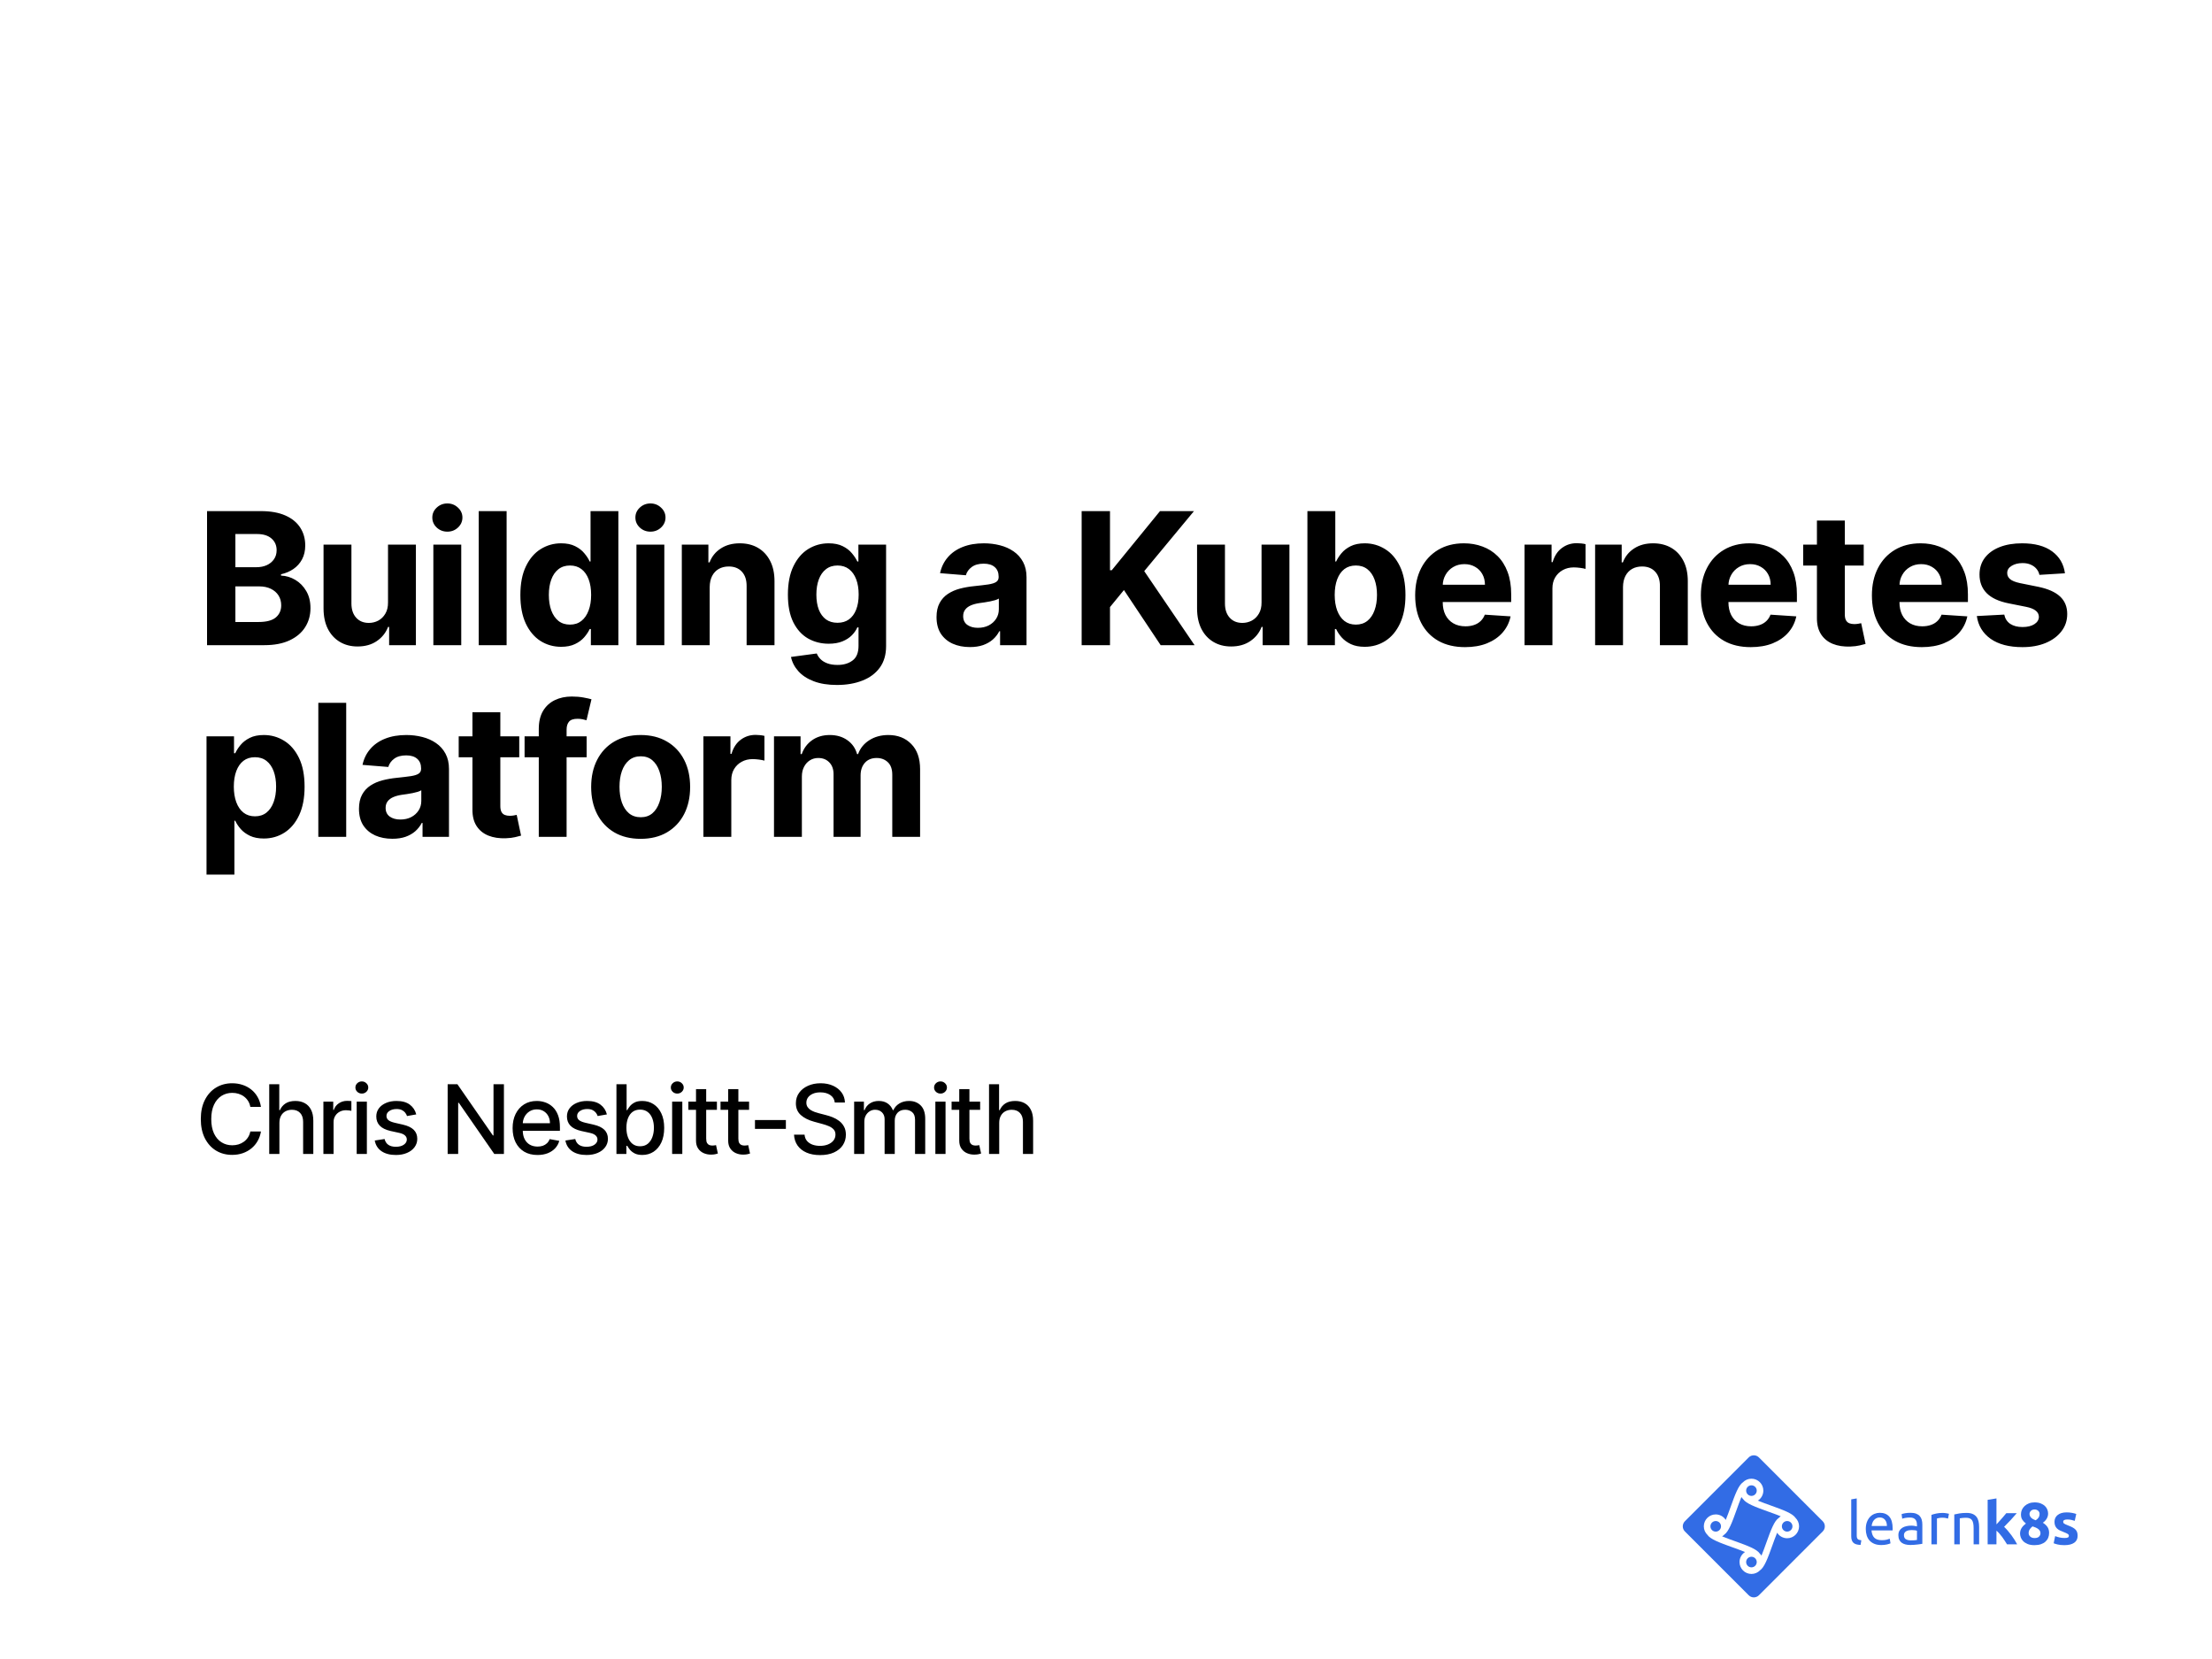 <svg width="1200" height="900" viewBox="0 0 1200 900" fill="none" xmlns="http://www.w3.org/2000/svg">
<g clip-path="url(#clip0_1_767)">
<rect width="1200" height="900" fill="white"/>
<ellipse cx="692" cy="900" rx="764" ry="179" fill="url(#paint0_radial_1_767)" fill-opacity="0.8"/>
<g filter="url(#filter0_d_1_767)">
<path d="M112.321 346V273.273H141.44C146.791 273.273 151.253 274.066 154.828 275.652C158.403 277.238 161.09 279.44 162.889 282.257C164.688 285.051 165.588 288.27 165.588 291.916C165.588 294.757 165.02 297.255 163.884 299.409C162.747 301.54 161.185 303.292 159.196 304.665C157.231 306.014 154.982 306.973 152.449 307.541V308.251C155.219 308.37 157.811 309.151 160.226 310.595C162.664 312.039 164.641 314.063 166.156 316.668C167.671 319.248 168.429 322.326 168.429 325.901C168.429 329.759 167.47 333.204 165.553 336.234C163.659 339.241 160.853 341.62 157.136 343.372C153.42 345.124 148.839 346 143.393 346H112.321ZM127.697 333.429H140.233C144.518 333.429 147.643 332.612 149.608 330.979C151.573 329.321 152.555 327.12 152.555 324.374C152.555 322.361 152.07 320.586 151.099 319.047C150.129 317.508 148.744 316.301 146.945 315.425C145.169 314.549 143.05 314.111 140.588 314.111H127.697V333.429ZM127.697 303.706H139.097C141.204 303.706 143.074 303.339 144.707 302.605C146.365 301.848 147.667 300.782 148.614 299.409C149.584 298.036 150.07 296.391 150.07 294.473C150.07 291.845 149.134 289.726 147.264 288.116C145.418 286.507 142.79 285.702 139.381 285.702H127.697V303.706ZM210.497 322.776V291.455H225.625V346H211.101V336.092H210.533C209.302 339.288 207.254 341.857 204.389 343.798C201.548 345.74 198.08 346.71 193.985 346.71C190.339 346.71 187.131 345.882 184.361 344.224C181.591 342.567 179.425 340.212 177.862 337.158C176.324 334.104 175.542 330.446 175.519 326.185V291.455H190.646V323.486C190.67 326.705 191.534 329.25 193.239 331.121C194.943 332.991 197.228 333.926 200.092 333.926C201.915 333.926 203.62 333.512 205.206 332.683C206.792 331.831 208.071 330.576 209.041 328.919C210.036 327.262 210.521 325.214 210.497 322.776ZM235.094 346V291.455H250.222V346H235.094ZM242.694 284.423C240.444 284.423 238.515 283.678 236.905 282.186C235.319 280.671 234.526 278.86 234.526 276.753C234.526 274.67 235.319 272.882 236.905 271.391C238.515 269.875 240.444 269.118 242.694 269.118C244.943 269.118 246.86 269.875 248.446 271.391C250.056 272.882 250.861 274.67 250.861 276.753C250.861 278.86 250.056 280.671 248.446 282.186C246.86 283.678 244.943 284.423 242.694 284.423ZM274.836 273.273V346H259.709V273.273H274.836ZM304.423 346.888C300.28 346.888 296.527 345.822 293.165 343.692C289.827 341.537 287.176 338.377 285.211 334.21C283.27 330.02 282.299 324.883 282.299 318.798C282.299 312.548 283.305 307.352 285.317 303.209C287.33 299.042 290.005 295.929 293.343 293.869C296.705 291.786 300.386 290.744 304.387 290.744C307.441 290.744 309.986 291.265 312.022 292.307C314.082 293.325 315.739 294.603 316.994 296.142C318.272 297.657 319.243 299.149 319.905 300.616H320.367V273.273H335.459V346H320.545V337.264H319.905C319.195 338.779 318.189 340.283 316.887 341.774C315.609 343.242 313.94 344.461 311.88 345.432C309.844 346.402 307.358 346.888 304.423 346.888ZM309.217 334.849C311.655 334.849 313.715 334.187 315.396 332.861C317.1 331.511 318.402 329.629 319.302 327.214C320.225 324.8 320.687 321.971 320.687 318.727C320.687 315.484 320.237 312.667 319.337 310.276C318.438 307.884 317.136 306.038 315.431 304.736C313.727 303.434 311.655 302.783 309.217 302.783C306.731 302.783 304.636 303.457 302.931 304.807C301.227 306.156 299.936 308.027 299.06 310.418C298.184 312.809 297.746 315.579 297.746 318.727C297.746 321.9 298.184 324.705 299.06 327.143C299.96 329.558 301.25 331.452 302.931 332.825C304.636 334.175 306.731 334.849 309.217 334.849ZM345.266 346V291.455H360.394V346H345.266ZM352.865 284.423C350.616 284.423 348.687 283.678 347.077 282.186C345.491 280.671 344.698 278.86 344.698 276.753C344.698 274.67 345.491 272.882 347.077 271.391C348.687 269.875 350.616 269.118 352.865 269.118C355.114 269.118 357.032 269.875 358.618 271.391C360.228 272.882 361.033 274.67 361.033 276.753C361.033 278.86 360.228 280.671 358.618 282.186C357.032 283.678 355.114 284.423 352.865 284.423ZM385.008 314.466V346H369.88V291.455H384.298V301.078H384.937C386.144 297.906 388.169 295.396 391.01 293.55C393.85 291.679 397.295 290.744 401.343 290.744C405.131 290.744 408.434 291.573 411.251 293.23C414.068 294.887 416.258 297.255 417.821 300.332C419.383 303.386 420.164 307.032 420.164 311.27V346H405.037V313.969C405.06 310.631 404.208 308.027 402.48 306.156C400.751 304.262 398.372 303.315 395.342 303.315C393.306 303.315 391.507 303.753 389.944 304.629C388.405 305.505 387.198 306.784 386.322 308.464C385.47 310.122 385.032 312.122 385.008 314.466ZM454.03 367.591C449.129 367.591 444.927 366.916 441.423 365.567C437.943 364.241 435.173 362.43 433.113 360.134C431.054 357.837 429.716 355.257 429.101 352.392L443.092 350.51C443.518 351.599 444.193 352.617 445.116 353.564C446.04 354.511 447.259 355.268 448.774 355.837C450.313 356.429 452.183 356.724 454.385 356.724C457.675 356.724 460.386 355.92 462.517 354.31C464.671 352.723 465.748 350.06 465.748 346.32V336.341H465.109C464.446 337.856 463.452 339.288 462.126 340.638C460.8 341.987 459.096 343.088 457.013 343.94C454.929 344.793 452.443 345.219 449.555 345.219C445.46 345.219 441.731 344.272 438.369 342.378C435.031 340.46 432.368 337.536 430.379 333.607C428.414 329.653 427.432 324.658 427.432 318.621C427.432 312.442 428.438 307.281 430.45 303.138C432.462 298.995 435.138 295.893 438.476 293.834C441.837 291.774 445.519 290.744 449.52 290.744C452.574 290.744 455.13 291.265 457.19 292.307C459.25 293.325 460.907 294.603 462.162 296.142C463.44 297.657 464.423 299.149 465.109 300.616H465.677V291.455H480.699V346.533C480.699 351.173 479.562 355.055 477.29 358.18C475.017 361.305 471.868 363.649 467.844 365.212C463.843 366.798 459.238 367.591 454.03 367.591ZM454.349 333.855C456.788 333.855 458.847 333.251 460.528 332.044C462.233 330.813 463.535 329.061 464.434 326.788C465.358 324.492 465.819 321.746 465.819 318.55C465.819 315.354 465.37 312.584 464.47 310.24C463.57 307.873 462.268 306.038 460.564 304.736C458.859 303.434 456.788 302.783 454.349 302.783C451.863 302.783 449.768 303.457 448.064 304.807C446.359 306.133 445.069 307.979 444.193 310.347C443.317 312.714 442.879 315.448 442.879 318.55C442.879 321.698 443.317 324.421 444.193 326.717C445.093 328.99 446.383 330.754 448.064 332.009C449.768 333.24 451.863 333.855 454.349 333.855ZM526.172 347.03C522.692 347.03 519.591 346.426 516.868 345.219C514.146 343.988 511.991 342.177 510.405 339.786C508.843 337.371 508.062 334.364 508.062 330.766C508.062 327.735 508.618 325.19 509.731 323.131C510.843 321.071 512.358 319.414 514.276 318.159C516.194 316.904 518.372 315.957 520.81 315.318C523.272 314.679 525.853 314.229 528.552 313.969C531.724 313.637 534.281 313.33 536.222 313.045C538.163 312.738 539.572 312.288 540.448 311.696C541.324 311.104 541.762 310.228 541.762 309.068V308.855C541.762 306.606 541.052 304.866 539.631 303.635C538.234 302.404 536.246 301.788 533.665 301.788C530.943 301.788 528.776 302.392 527.167 303.599C525.557 304.783 524.491 306.275 523.971 308.074L509.979 306.938C510.689 303.623 512.086 300.759 514.169 298.344C516.253 295.905 518.94 294.035 522.231 292.733C525.545 291.407 529.38 290.744 533.736 290.744C536.767 290.744 539.667 291.099 542.437 291.81C545.23 292.52 547.704 293.621 549.858 295.112C552.036 296.604 553.753 298.521 555.008 300.865C556.262 303.185 556.89 305.967 556.89 309.21V346H542.543V338.436H542.117C541.241 340.141 540.069 341.644 538.601 342.946C537.134 344.224 535.37 345.231 533.31 345.964C531.25 346.675 528.871 347.03 526.172 347.03ZM530.505 336.589C532.73 336.589 534.695 336.152 536.4 335.276C538.104 334.376 539.442 333.169 540.412 331.653C541.383 330.138 541.868 328.422 541.868 326.504V320.716C541.395 321.024 540.744 321.308 539.915 321.568C539.11 321.805 538.199 322.03 537.181 322.243C536.163 322.432 535.145 322.61 534.127 322.776C533.109 322.918 532.186 323.048 531.357 323.166C529.581 323.427 528.031 323.841 526.705 324.409C525.379 324.977 524.349 325.747 523.616 326.717C522.882 327.664 522.515 328.848 522.515 330.268C522.515 332.328 523.26 333.902 524.752 334.991C526.267 336.057 528.185 336.589 530.505 336.589ZM586.792 346V273.273H602.168V305.339H603.127L629.299 273.273H647.729L620.74 305.837L648.049 346H629.654L609.732 316.099L602.168 325.332V346H586.792ZM684.382 322.776V291.455H699.51V346H684.986V336.092H684.418C683.186 339.288 681.139 341.857 678.274 343.798C675.433 345.74 671.965 346.71 667.869 346.71C664.223 346.71 661.016 345.882 658.246 344.224C655.476 342.567 653.31 340.212 651.747 337.158C650.208 334.104 649.427 330.446 649.403 326.185V291.455H664.531V323.486C664.555 326.705 665.419 329.25 667.123 331.121C668.828 332.991 671.113 333.926 673.977 333.926C675.8 333.926 677.505 333.512 679.091 332.683C680.677 331.831 681.955 330.576 682.926 328.919C683.92 327.262 684.406 325.214 684.382 322.776ZM709.263 346V273.273H724.391V300.616H724.852C725.515 299.149 726.474 297.657 727.729 296.142C729.007 294.603 730.664 293.325 732.7 292.307C734.76 291.265 737.317 290.744 740.371 290.744C744.348 290.744 748.018 291.786 751.379 293.869C754.741 295.929 757.428 299.042 759.44 303.209C761.453 307.352 762.459 312.548 762.459 318.798C762.459 324.883 761.476 330.02 759.511 334.21C757.57 338.377 754.919 341.537 751.557 343.692C748.219 345.822 744.478 346.888 740.335 346.888C737.4 346.888 734.902 346.402 732.842 345.432C730.806 344.461 729.137 343.242 727.835 341.774C726.533 340.283 725.539 338.779 724.852 337.264H724.178V346H709.263ZM724.071 318.727C724.071 321.971 724.521 324.8 725.421 327.214C726.32 329.629 727.622 331.511 729.327 332.861C731.031 334.187 733.103 334.849 735.541 334.849C738.003 334.849 740.087 334.175 741.791 332.825C743.496 331.452 744.786 329.558 745.662 327.143C746.562 324.705 747.011 321.9 747.011 318.727C747.011 315.579 746.573 312.809 745.698 310.418C744.822 308.027 743.531 306.156 741.827 304.807C740.122 303.457 738.027 302.783 735.541 302.783C733.079 302.783 730.996 303.434 729.291 304.736C727.61 306.038 726.32 307.884 725.421 310.276C724.521 312.667 724.071 315.484 724.071 318.727ZM794.779 347.065C789.169 347.065 784.339 345.929 780.291 343.656C776.266 341.36 773.165 338.116 770.987 333.926C768.809 329.712 767.72 324.729 767.72 318.976C767.72 313.365 768.809 308.441 770.987 304.203C773.165 299.965 776.231 296.663 780.184 294.295C784.161 291.928 788.825 290.744 794.176 290.744C797.774 290.744 801.124 291.324 804.225 292.484C807.35 293.621 810.073 295.337 812.393 297.634C814.737 299.93 816.56 302.818 817.862 306.298C819.164 309.755 819.815 313.803 819.815 318.443V322.598H773.757V313.223H805.575C805.575 311.045 805.101 309.116 804.154 307.435C803.207 305.754 801.893 304.44 800.213 303.493C798.555 302.522 796.626 302.037 794.424 302.037C792.128 302.037 790.092 302.57 788.316 303.635C786.564 304.677 785.191 306.085 784.197 307.861C783.203 309.613 782.694 311.566 782.67 313.72V322.634C782.67 325.332 783.167 327.664 784.161 329.629C785.179 331.594 786.612 333.109 788.458 334.175C790.305 335.24 792.495 335.773 795.028 335.773C796.709 335.773 798.248 335.536 799.644 335.062C801.041 334.589 802.237 333.879 803.231 332.932C804.225 331.985 804.983 330.825 805.504 329.452L819.495 330.375C818.785 333.737 817.329 336.672 815.127 339.182C812.949 341.668 810.132 343.609 806.676 345.006C803.243 346.379 799.277 347.065 794.779 347.065ZM827.055 346V291.455H841.722V300.972H842.29C843.284 297.586 844.953 295.029 847.297 293.301C849.641 291.549 852.34 290.673 855.393 290.673C856.151 290.673 856.968 290.721 857.844 290.815C858.72 290.91 859.489 291.04 860.152 291.206V304.629C859.442 304.416 858.459 304.227 857.205 304.061C855.95 303.895 854.802 303.812 853.76 303.812C851.535 303.812 849.546 304.298 847.794 305.268C846.066 306.215 844.693 307.541 843.675 309.246C842.68 310.95 842.183 312.915 842.183 315.141V346H827.055ZM880.47 314.466V346H865.342V291.455H879.759V301.078H880.399C881.606 297.906 883.63 295.396 886.471 293.55C889.312 291.679 892.757 290.744 896.805 290.744C900.593 290.744 903.895 291.573 906.713 293.23C909.53 294.887 911.72 297.255 913.282 300.332C914.845 303.386 915.626 307.032 915.626 311.27V346H900.498V313.969C900.522 310.631 899.669 308.027 897.941 306.156C896.213 304.262 893.834 303.315 890.803 303.315C888.767 303.315 886.968 303.753 885.406 304.629C883.867 305.505 882.66 306.784 881.784 308.464C880.931 310.122 880.493 312.122 880.47 314.466ZM949.775 347.065C944.164 347.065 939.335 345.929 935.287 343.656C931.262 341.36 928.161 338.116 925.983 333.926C923.805 329.712 922.716 324.729 922.716 318.976C922.716 313.365 923.805 308.441 925.983 304.203C928.161 299.965 931.226 296.663 935.18 294.295C939.157 291.928 943.821 290.744 949.172 290.744C952.77 290.744 956.12 291.324 959.221 292.484C962.346 293.621 965.069 295.337 967.389 297.634C969.733 299.93 971.556 302.818 972.858 306.298C974.16 309.755 974.811 313.803 974.811 318.443V322.598H928.753V313.223H960.571C960.571 311.045 960.097 309.116 959.15 307.435C958.203 305.754 956.889 304.44 955.208 303.493C953.551 302.522 951.622 302.037 949.42 302.037C947.124 302.037 945.088 302.57 943.312 303.635C941.56 304.677 940.187 306.085 939.193 307.861C938.199 309.613 937.69 311.566 937.666 313.72V322.634C937.666 325.332 938.163 327.664 939.157 329.629C940.175 331.594 941.608 333.109 943.454 334.175C945.301 335.24 947.491 335.773 950.024 335.773C951.705 335.773 953.244 335.536 954.64 335.062C956.037 334.589 957.233 333.879 958.227 332.932C959.221 331.985 959.979 330.825 960.5 329.452L974.491 330.375C973.781 333.737 972.325 336.672 970.123 339.182C967.945 341.668 965.128 343.609 961.672 345.006C958.239 346.379 954.273 347.065 949.775 347.065ZM1011.06 291.455V302.818H978.216V291.455H1011.06ZM985.673 278.386H1000.8V329.239C1000.8 330.635 1001.01 331.724 1001.44 332.506C1001.87 333.263 1002.46 333.796 1003.22 334.104C1004 334.411 1004.9 334.565 1005.91 334.565C1006.63 334.565 1007.34 334.506 1008.05 334.388C1008.76 334.246 1009.3 334.139 1009.68 334.068L1012.06 345.325C1011.3 345.562 1010.24 345.834 1008.86 346.142C1007.49 346.473 1005.82 346.675 1003.86 346.746C1000.21 346.888 997.013 346.402 994.267 345.29C991.545 344.177 989.426 342.449 987.911 340.105C986.396 337.761 985.65 334.802 985.673 331.227V278.386ZM1042.56 347.065C1036.95 347.065 1032.12 345.929 1028.07 343.656C1024.05 341.36 1020.94 338.116 1018.77 333.926C1016.59 329.712 1015.5 324.729 1015.5 318.976C1015.5 313.365 1016.59 308.441 1018.77 304.203C1020.94 299.965 1024.01 296.663 1027.96 294.295C1031.94 291.928 1036.6 290.744 1041.96 290.744C1045.55 290.744 1048.9 291.324 1052 292.484C1055.13 293.621 1057.85 295.337 1060.17 297.634C1062.52 299.93 1064.34 302.818 1065.64 306.298C1066.94 309.755 1067.59 313.803 1067.59 318.443V322.598H1021.54V313.223H1053.35C1053.35 311.045 1052.88 309.116 1051.93 307.435C1050.99 305.754 1049.67 304.44 1047.99 303.493C1046.33 302.522 1044.41 302.037 1042.2 302.037C1039.91 302.037 1037.87 302.57 1036.1 303.635C1034.34 304.677 1032.97 306.085 1031.98 307.861C1030.98 309.613 1030.47 311.566 1030.45 313.72V322.634C1030.45 325.332 1030.95 327.664 1031.94 329.629C1032.96 331.594 1034.39 333.109 1036.24 334.175C1038.08 335.24 1040.27 335.773 1042.81 335.773C1044.49 335.773 1046.03 335.536 1047.42 335.062C1048.82 334.589 1050.02 333.879 1051.01 332.932C1052 331.985 1052.76 330.825 1053.28 329.452L1067.27 330.375C1066.56 333.737 1065.11 336.672 1062.91 339.182C1060.73 341.668 1057.91 343.609 1054.46 345.006C1051.02 346.379 1047.06 347.065 1042.56 347.065ZM1120.22 307.009L1106.37 307.861C1106.13 306.677 1105.62 305.612 1104.84 304.665C1104.06 303.694 1103.03 302.925 1101.75 302.357C1100.5 301.765 1098.99 301.469 1097.24 301.469C1094.9 301.469 1092.92 301.966 1091.31 302.96C1089.7 303.931 1088.9 305.233 1088.9 306.866C1088.9 308.169 1089.42 309.269 1090.46 310.169C1091.5 311.069 1093.29 311.791 1095.82 312.335L1105.69 314.324C1111 315.413 1114.95 317.165 1117.56 319.58C1120.16 321.994 1121.46 325.167 1121.46 329.097C1121.46 332.671 1120.41 335.808 1118.3 338.507C1116.22 341.206 1113.35 343.313 1109.71 344.828C1106.09 346.32 1101.91 347.065 1097.17 347.065C1089.95 347.065 1084.2 345.562 1079.91 342.555C1075.65 339.525 1073.15 335.406 1072.42 330.197L1087.3 329.416C1087.75 331.618 1088.84 333.299 1090.57 334.459C1092.29 335.595 1094.51 336.163 1097.21 336.163C1099.86 336.163 1101.99 335.654 1103.6 334.636C1105.23 333.595 1106.06 332.257 1106.09 330.624C1106.06 329.25 1105.48 328.126 1104.34 327.25C1103.21 326.35 1101.46 325.664 1099.09 325.19L1089.64 323.308C1084.32 322.243 1080.35 320.396 1077.75 317.768C1075.17 315.141 1073.88 311.791 1073.88 307.719C1073.88 304.215 1074.82 301.196 1076.72 298.663C1078.63 296.13 1081.32 294.177 1084.78 292.804C1088.26 291.431 1092.33 290.744 1096.99 290.744C1103.88 290.744 1109.3 292.2 1113.26 295.112C1117.24 298.024 1119.56 301.99 1120.22 307.009ZM112.037 470.455V395.455H126.952V404.616H127.626C128.289 403.149 129.248 401.657 130.503 400.142C131.781 398.603 133.438 397.325 135.474 396.307C137.534 395.265 140.091 394.744 143.145 394.744C147.122 394.744 150.792 395.786 154.153 397.869C157.515 399.929 160.202 403.042 162.214 407.209C164.227 411.352 165.233 416.548 165.233 422.798C165.233 428.883 164.25 434.02 162.286 438.21C160.344 442.377 157.693 445.537 154.331 447.692C150.993 449.822 147.252 450.888 143.109 450.888C140.174 450.888 137.676 450.402 135.616 449.432C133.58 448.461 131.911 447.242 130.609 445.774C129.307 444.283 128.313 442.779 127.626 441.264H127.165V470.455H112.037ZM126.845 422.727C126.845 425.971 127.295 428.8 128.195 431.214C129.094 433.629 130.396 435.511 132.101 436.861C133.805 438.187 135.877 438.849 138.315 438.849C140.777 438.849 142.861 438.175 144.565 436.825C146.27 435.452 147.56 433.558 148.436 431.143C149.336 428.705 149.786 425.9 149.786 422.727C149.786 419.579 149.348 416.809 148.472 414.418C147.596 412.027 146.305 410.156 144.601 408.807C142.896 407.457 140.801 406.783 138.315 406.783C135.853 406.783 133.77 407.434 132.065 408.736C130.384 410.038 129.094 411.884 128.195 414.276C127.295 416.667 126.845 419.484 126.845 422.727ZM187.814 377.273V450H172.687V377.273H187.814ZM212.855 451.03C209.375 451.03 206.274 450.426 203.551 449.219C200.829 447.988 198.674 446.177 197.088 443.786C195.526 441.371 194.744 438.364 194.744 434.766C194.744 431.735 195.301 429.19 196.413 427.131C197.526 425.071 199.041 423.414 200.959 422.159C202.876 420.904 205.054 419.957 207.493 419.318C209.955 418.679 212.535 418.229 215.234 417.969C218.407 417.637 220.964 417.33 222.905 417.045C224.846 416.738 226.255 416.288 227.131 415.696C228.007 415.104 228.445 414.228 228.445 413.068V412.855C228.445 410.606 227.734 408.866 226.314 407.635C224.917 406.404 222.928 405.788 220.348 405.788C217.625 405.788 215.459 406.392 213.849 407.599C212.24 408.783 211.174 410.275 210.653 412.074L196.662 410.938C197.372 407.623 198.769 404.759 200.852 402.344C202.936 399.905 205.623 398.035 208.913 396.733C212.228 395.407 216.063 394.744 220.419 394.744C223.449 394.744 226.349 395.099 229.119 395.81C231.913 396.52 234.387 397.621 236.541 399.112C238.719 400.604 240.436 402.521 241.69 404.865C242.945 407.185 243.572 409.967 243.572 413.21V450H229.226V442.436H228.8C227.924 444.141 226.752 445.644 225.284 446.946C223.816 448.224 222.053 449.231 219.993 449.964C217.933 450.675 215.554 451.03 212.855 451.03ZM217.187 440.589C219.413 440.589 221.378 440.152 223.082 439.276C224.787 438.376 226.125 437.169 227.095 435.653C228.066 434.138 228.551 432.422 228.551 430.504V424.716C228.078 425.024 227.427 425.308 226.598 425.568C225.793 425.805 224.882 426.03 223.864 426.243C222.846 426.432 221.828 426.61 220.81 426.776C219.792 426.918 218.868 427.048 218.04 427.166C216.264 427.427 214.714 427.841 213.388 428.409C212.062 428.977 211.032 429.747 210.298 430.717C209.564 431.664 209.197 432.848 209.197 434.268C209.197 436.328 209.943 437.902 211.435 438.991C212.95 440.057 214.867 440.589 217.187 440.589ZM281.69 395.455V406.818H248.842V395.455H281.69ZM256.3 382.386H271.427V433.239C271.427 434.635 271.64 435.724 272.067 436.506C272.493 437.263 273.085 437.796 273.842 438.104C274.623 438.411 275.523 438.565 276.541 438.565C277.251 438.565 277.961 438.506 278.672 438.388C279.382 438.246 279.926 438.139 280.305 438.068L282.684 449.325C281.927 449.562 280.862 449.834 279.488 450.142C278.115 450.473 276.446 450.675 274.481 450.746C270.836 450.888 267.639 450.402 264.893 449.29C262.171 448.177 260.052 446.449 258.537 444.105C257.022 441.761 256.276 438.802 256.3 435.227V382.386ZM318.245 395.455V406.818H284.581V395.455H318.245ZM292.287 450V391.513C292.287 387.559 293.056 384.28 294.595 381.676C296.157 379.072 298.288 377.119 300.987 375.817C303.686 374.515 306.751 373.864 310.184 373.864C312.504 373.864 314.623 374.041 316.541 374.396C318.482 374.751 319.926 375.071 320.873 375.355L318.174 386.719C317.582 386.529 316.849 386.352 315.973 386.186C315.12 386.02 314.244 385.938 313.345 385.938C311.119 385.938 309.569 386.458 308.693 387.5C307.817 388.518 307.379 389.95 307.379 391.797V450H292.287ZM347.547 451.065C342.031 451.065 337.261 449.893 333.236 447.55C329.235 445.182 326.146 441.892 323.968 437.678C321.79 433.44 320.701 428.527 320.701 422.94C320.701 417.306 321.79 412.382 323.968 408.168C326.146 403.93 329.235 400.639 333.236 398.295C337.261 395.928 342.031 394.744 347.547 394.744C353.063 394.744 357.822 395.928 361.823 398.295C365.848 400.639 368.949 403.93 371.127 408.168C373.305 412.382 374.394 417.306 374.394 422.94C374.394 428.527 373.305 433.44 371.127 437.678C368.949 441.892 365.848 445.182 361.823 447.55C357.822 449.893 353.063 451.065 347.547 451.065ZM347.618 439.347C350.128 439.347 352.223 438.636 353.904 437.216C355.585 435.772 356.851 433.807 357.704 431.321C358.58 428.835 359.018 426.006 359.018 422.834C359.018 419.661 358.58 416.832 357.704 414.347C356.851 411.861 355.585 409.896 353.904 408.452C352.223 407.008 350.128 406.286 347.618 406.286C345.085 406.286 342.955 407.008 341.226 408.452C339.522 409.896 338.232 411.861 337.356 414.347C336.503 416.832 336.077 419.661 336.077 422.834C336.077 426.006 336.503 428.835 337.356 431.321C338.232 433.807 339.522 435.772 341.226 437.216C342.955 438.636 345.085 439.347 347.618 439.347ZM381.599 450V395.455H396.265V404.972H396.833C397.828 401.586 399.497 399.029 401.841 397.301C404.184 395.549 406.883 394.673 409.937 394.673C410.695 394.673 411.511 394.721 412.387 394.815C413.263 394.91 414.033 395.04 414.696 395.206V408.629C413.985 408.416 413.003 408.227 411.748 408.061C410.493 407.895 409.345 407.812 408.304 407.812C406.078 407.812 404.09 408.298 402.338 409.268C400.609 410.215 399.236 411.541 398.218 413.246C397.224 414.95 396.727 416.915 396.727 419.141V450H381.599ZM419.885 450V395.455H434.303V405.078H434.942C436.079 401.882 437.973 399.361 440.624 397.514C443.276 395.668 446.448 394.744 450.141 394.744C453.882 394.744 457.066 395.679 459.694 397.55C462.321 399.396 464.073 401.906 464.949 405.078H465.518C466.63 401.953 468.643 399.455 471.554 397.585C474.49 395.691 477.958 394.744 481.959 394.744C487.049 394.744 491.18 396.366 494.353 399.609C497.549 402.829 499.147 407.398 499.147 413.317V450H484.054V416.3C484.054 413.269 483.25 410.997 481.64 409.482C480.03 407.966 478.018 407.209 475.603 407.209C472.857 407.209 470.714 408.085 469.175 409.837C467.636 411.565 466.867 413.849 466.867 416.69V450H452.201V415.98C452.201 413.305 451.431 411.174 449.893 409.588C448.377 408.002 446.377 407.209 443.891 407.209C442.21 407.209 440.695 407.635 439.346 408.487C438.02 409.316 436.966 410.488 436.185 412.003C435.404 413.494 435.013 415.246 435.013 417.259V450H419.885Z" fill="black"/>
</g>
<path d="M141.565 600.48H135.804C135.582 599.249 135.17 598.166 134.567 597.23C133.964 596.295 133.225 595.5 132.351 594.848C131.477 594.196 130.498 593.703 129.415 593.371C128.344 593.038 127.205 592.872 125.999 592.872C123.82 592.872 121.868 593.42 120.145 594.516C118.434 595.611 117.08 597.218 116.082 599.335C115.098 601.453 114.605 604.038 114.605 607.091C114.605 610.169 115.098 612.766 116.082 614.884C117.08 617.001 118.44 618.601 120.163 619.685C121.887 620.768 123.826 621.31 125.98 621.31C127.174 621.31 128.307 621.15 129.378 620.83C130.461 620.497 131.44 620.011 132.314 619.371C133.188 618.731 133.927 617.949 134.53 617.026C135.145 616.09 135.57 615.019 135.804 613.812L141.565 613.831C141.258 615.69 140.661 617.401 139.774 618.964C138.9 620.516 137.774 621.857 136.395 622.99C135.028 624.11 133.465 624.978 131.705 625.594C129.944 626.209 128.024 626.517 125.943 626.517C122.669 626.517 119.751 625.741 117.19 624.19C114.63 622.627 112.611 620.393 111.134 617.487C109.669 614.582 108.936 611.116 108.936 607.091C108.936 603.053 109.675 599.588 111.152 596.695C112.629 593.789 114.648 591.561 117.209 590.01C119.769 588.446 122.681 587.665 125.943 587.665C127.95 587.665 129.821 587.954 131.557 588.533C133.305 589.099 134.875 589.936 136.266 591.044C137.657 592.14 138.808 593.482 139.719 595.07C140.63 596.645 141.245 598.449 141.565 600.48ZM151.576 609.159V626H146.055V588.182H151.503V602.253H151.853C152.518 600.726 153.534 599.514 154.9 598.615C156.267 597.716 158.052 597.267 160.255 597.267C162.201 597.267 163.899 597.667 165.352 598.467C166.817 599.268 167.95 600.462 168.75 602.05C169.562 603.625 169.969 605.595 169.969 607.959V626H164.447V608.624C164.447 606.543 163.912 604.93 162.841 603.786C161.77 602.628 160.28 602.05 158.372 602.05C157.067 602.05 155.898 602.327 154.863 602.881C153.842 603.435 153.035 604.247 152.444 605.318C151.866 606.377 151.576 607.657 151.576 609.159ZM175.442 626V597.636H180.778V602.142H181.074C181.591 600.616 182.502 599.415 183.807 598.541C185.124 597.655 186.614 597.212 188.276 597.212C188.62 597.212 189.026 597.224 189.494 597.249C189.974 597.273 190.35 597.304 190.621 597.341V602.622C190.399 602.561 190.005 602.493 189.439 602.419C188.873 602.333 188.306 602.29 187.74 602.29C186.435 602.29 185.272 602.567 184.25 603.121C183.24 603.662 182.44 604.42 181.849 605.392C181.258 606.352 180.963 607.448 180.963 608.679V626H175.442ZM193.504 626V597.636H199.025V626H193.504ZM196.292 593.26C195.332 593.26 194.507 592.94 193.818 592.3C193.141 591.647 192.802 590.872 192.802 589.973C192.802 589.062 193.141 588.286 193.818 587.646C194.507 586.994 195.332 586.668 196.292 586.668C197.253 586.668 198.071 586.994 198.748 587.646C199.438 588.286 199.782 589.062 199.782 589.973C199.782 590.872 199.438 591.647 198.748 592.3C198.071 592.94 197.253 593.26 196.292 593.26ZM225.813 604.561L220.808 605.447C220.599 604.807 220.267 604.198 219.811 603.619C219.368 603.041 218.765 602.567 218.002 602.197C217.238 601.828 216.284 601.643 215.139 601.643C213.576 601.643 212.271 601.994 211.225 602.696C210.178 603.385 209.655 604.278 209.655 605.374C209.655 606.321 210.006 607.085 210.708 607.663C211.409 608.242 212.542 608.716 214.105 609.085L218.611 610.119C221.221 610.723 223.166 611.652 224.446 612.908C225.727 614.163 226.367 615.795 226.367 617.801C226.367 619.5 225.874 621.014 224.889 622.344C223.917 623.661 222.557 624.695 220.808 625.446C219.073 626.197 217.06 626.572 214.77 626.572C211.594 626.572 209.003 625.895 206.996 624.541C204.989 623.175 203.758 621.236 203.303 618.724L208.639 617.912C208.972 619.303 209.655 620.356 210.689 621.07C211.723 621.771 213.071 622.122 214.733 622.122C216.543 622.122 217.989 621.747 219.073 620.996C220.156 620.232 220.698 619.303 220.698 618.207C220.698 617.321 220.365 616.576 219.701 615.973C219.048 615.37 218.045 614.914 216.691 614.607L211.889 613.554C209.243 612.951 207.285 611.991 206.017 610.673C204.762 609.356 204.134 607.688 204.134 605.669C204.134 603.995 204.602 602.53 205.537 601.274C206.473 600.018 207.765 599.04 209.415 598.338C211.065 597.624 212.954 597.267 215.084 597.267C218.149 597.267 220.562 597.932 222.323 599.261C224.083 600.579 225.246 602.345 225.813 604.561ZM273.377 588.182V626H268.133L248.91 598.264H248.559V626H242.853V588.182H248.134L267.376 615.955H267.726V588.182H273.377ZM291.587 626.572C288.792 626.572 286.386 625.975 284.367 624.781C282.36 623.575 280.809 621.882 279.713 619.703C278.63 617.512 278.088 614.945 278.088 612.003C278.088 609.098 278.63 606.537 279.713 604.321C280.809 602.105 282.336 600.375 284.293 599.132C286.263 597.889 288.565 597.267 291.199 597.267C292.8 597.267 294.351 597.532 295.853 598.061C297.355 598.59 298.703 599.421 299.897 600.554C301.091 601.687 302.033 603.158 302.722 604.967C303.411 606.765 303.756 608.95 303.756 611.523V613.48H281.209V609.344H298.346C298.346 607.891 298.05 606.605 297.459 605.484C296.868 604.352 296.037 603.459 294.966 602.807C293.908 602.154 292.664 601.828 291.236 601.828C289.685 601.828 288.331 602.21 287.174 602.973C286.029 603.724 285.142 604.709 284.515 605.928C283.899 607.134 283.591 608.445 283.591 609.861V613.092C283.591 614.988 283.924 616.601 284.588 617.93C285.265 619.26 286.207 620.276 287.414 620.977C288.62 621.667 290.03 622.011 291.642 622.011C292.689 622.011 293.643 621.864 294.505 621.568C295.366 621.26 296.111 620.805 296.739 620.202C297.367 619.598 297.847 618.854 298.179 617.967L303.405 618.909C302.987 620.448 302.236 621.796 301.152 622.953C300.081 624.098 298.733 624.991 297.108 625.631C295.496 626.259 293.655 626.572 291.587 626.572ZM329.242 604.561L324.237 605.447C324.028 604.807 323.696 604.198 323.24 603.619C322.797 603.041 322.194 602.567 321.431 602.197C320.667 601.828 319.713 601.643 318.568 601.643C317.005 601.643 315.7 601.994 314.654 602.696C313.607 603.385 313.084 604.278 313.084 605.374C313.084 606.321 313.435 607.085 314.136 607.663C314.838 608.242 315.971 608.716 317.534 609.085L322.04 610.119C324.65 610.723 326.595 611.652 327.875 612.908C329.155 614.163 329.796 615.795 329.796 617.801C329.796 619.5 329.303 621.014 328.318 622.344C327.346 623.661 325.985 624.695 324.237 625.446C322.502 626.197 320.489 626.572 318.199 626.572C315.023 626.572 312.431 625.895 310.425 624.541C308.418 623.175 307.187 621.236 306.732 618.724L312.068 617.912C312.401 619.303 313.084 620.356 314.118 621.07C315.152 621.771 316.5 622.122 318.162 622.122C319.972 622.122 321.418 621.747 322.502 620.996C323.585 620.232 324.127 619.303 324.127 618.207C324.127 617.321 323.794 616.576 323.129 615.973C322.477 615.37 321.474 614.914 320.119 614.607L315.318 613.554C312.672 612.951 310.714 611.991 309.446 610.673C308.19 609.356 307.563 607.688 307.563 605.669C307.563 603.995 308.03 602.53 308.966 601.274C309.902 600.018 311.194 599.04 312.844 598.338C314.493 597.624 316.383 597.267 318.513 597.267C321.578 597.267 323.991 597.932 325.752 599.261C327.512 600.579 328.675 602.345 329.242 604.561ZM334.415 626V588.182H339.936V602.234H340.268C340.588 601.643 341.05 600.96 341.653 600.185C342.257 599.409 343.094 598.732 344.165 598.153C345.236 597.562 346.651 597.267 348.412 597.267C350.702 597.267 352.745 597.846 354.543 599.003C356.34 600.16 357.749 601.828 358.771 604.007C359.805 606.186 360.322 608.808 360.322 611.874C360.322 614.939 359.811 617.567 358.79 619.759C357.768 621.937 356.365 623.618 354.579 624.8C352.794 625.969 350.757 626.554 348.467 626.554C346.744 626.554 345.334 626.265 344.239 625.686C343.155 625.107 342.306 624.43 341.69 623.655C341.075 622.879 340.601 622.19 340.268 621.587H339.807V626H334.415ZM339.825 611.818C339.825 613.812 340.115 615.561 340.693 617.062C341.272 618.564 342.109 619.74 343.204 620.589C344.3 621.427 345.642 621.845 347.23 621.845C348.88 621.845 350.258 621.408 351.366 620.534C352.474 619.648 353.311 618.447 353.878 616.933C354.456 615.419 354.746 613.714 354.746 611.818C354.746 609.947 354.463 608.267 353.896 606.777C353.342 605.287 352.505 604.112 351.385 603.25C350.277 602.388 348.892 601.957 347.23 601.957C345.63 601.957 344.275 602.37 343.168 603.195C342.072 604.019 341.241 605.17 340.675 606.648C340.108 608.125 339.825 609.848 339.825 611.818ZM364.628 626V597.636H370.149V626H364.628ZM367.416 593.26C366.456 593.26 365.631 592.94 364.941 592.3C364.264 591.647 363.926 590.872 363.926 589.973C363.926 589.062 364.264 588.286 364.941 587.646C365.631 586.994 366.456 586.668 367.416 586.668C368.376 586.668 369.195 586.994 369.872 587.646C370.561 588.286 370.906 589.062 370.906 589.973C370.906 590.872 370.561 591.647 369.872 592.3C369.195 592.94 368.376 593.26 367.416 593.26ZM388.922 597.636V602.068H373.429V597.636H388.922ZM377.584 590.841H383.105V617.672C383.105 618.743 383.265 619.549 383.585 620.091C383.906 620.62 384.318 620.983 384.823 621.18C385.34 621.365 385.9 621.457 386.503 621.457C386.946 621.457 387.334 621.427 387.666 621.365C387.999 621.304 388.257 621.254 388.442 621.217L389.439 625.778C389.119 625.902 388.664 626.025 388.073 626.148C387.482 626.283 386.743 626.357 385.857 626.369C384.404 626.394 383.05 626.135 381.794 625.594C380.539 625.052 379.523 624.215 378.747 623.082C377.972 621.95 377.584 620.528 377.584 618.817V590.841ZM406.375 597.636V602.068H390.882V597.636H406.375ZM395.037 590.841H400.558V617.672C400.558 618.743 400.718 619.549 401.038 620.091C401.358 620.62 401.771 620.983 402.276 621.18C402.793 621.365 403.353 621.457 403.956 621.457C404.399 621.457 404.787 621.427 405.119 621.365C405.452 621.304 405.71 621.254 405.895 621.217L406.892 625.778C406.572 625.902 406.116 626.025 405.526 626.148C404.935 626.283 404.196 626.357 403.31 626.369C401.857 626.394 400.503 626.135 399.247 625.594C397.991 625.052 396.976 624.215 396.2 623.082C395.425 621.95 395.037 620.528 395.037 618.817V590.841ZM426.335 607.626V612.409H409.568V607.626H426.335ZM452.868 598.116C452.671 596.368 451.859 595.014 450.431 594.054C449.003 593.081 447.205 592.595 445.039 592.595C443.488 592.595 442.146 592.841 441.013 593.334C439.881 593.814 439 594.479 438.372 595.328C437.757 596.165 437.449 597.119 437.449 598.19C437.449 599.089 437.658 599.865 438.077 600.517C438.508 601.17 439.068 601.717 439.757 602.161C440.459 602.591 441.21 602.955 442.01 603.25C442.81 603.533 443.58 603.767 444.319 603.952L448.012 604.912C449.218 605.207 450.455 605.607 451.723 606.112C452.991 606.617 454.167 607.282 455.25 608.107C456.334 608.931 457.208 609.953 457.872 611.172C458.55 612.391 458.888 613.849 458.888 615.548C458.888 617.69 458.334 619.592 457.226 621.254C456.131 622.916 454.536 624.227 452.444 625.188C450.363 626.148 447.845 626.628 444.891 626.628C442.06 626.628 439.61 626.179 437.542 625.28C435.473 624.381 433.854 623.107 432.685 621.457C431.515 619.795 430.869 617.826 430.746 615.548H436.47C436.581 616.915 437.024 618.054 437.8 618.964C438.588 619.863 439.591 620.534 440.81 620.977C442.041 621.408 443.389 621.624 444.854 621.624C446.467 621.624 447.901 621.371 449.157 620.866C450.425 620.349 451.422 619.635 452.148 618.724C452.874 617.801 453.238 616.724 453.238 615.493C453.238 614.373 452.917 613.455 452.277 612.741C451.649 612.027 450.794 611.437 449.711 610.969C448.64 610.501 447.427 610.089 446.073 609.732L441.604 608.513C438.576 607.688 436.175 606.475 434.402 604.875C432.642 603.275 431.762 601.157 431.762 598.523C431.762 596.344 432.353 594.442 433.534 592.817C434.716 591.192 436.317 589.93 438.336 589.031C440.354 588.12 442.632 587.665 445.168 587.665C447.729 587.665 449.988 588.114 451.945 589.013C453.915 589.911 455.466 591.149 456.598 592.724C457.731 594.288 458.322 596.085 458.371 598.116H452.868ZM463.369 626V597.636H468.668V602.253H469.019C469.61 600.689 470.577 599.471 471.918 598.597C473.26 597.71 474.867 597.267 476.738 597.267C478.634 597.267 480.222 597.71 481.502 598.597C482.795 599.483 483.749 600.702 484.364 602.253H484.66C485.337 600.739 486.414 599.532 487.891 598.634C489.369 597.723 491.129 597.267 493.173 597.267C495.746 597.267 497.845 598.073 499.47 599.686C501.107 601.299 501.926 603.73 501.926 606.98V626H496.404V607.497C496.404 605.577 495.881 604.186 494.835 603.324C493.788 602.462 492.539 602.031 491.086 602.031C489.289 602.031 487.891 602.585 486.894 603.693C485.897 604.789 485.399 606.198 485.399 607.922V626H479.896V607.146C479.896 605.607 479.416 604.37 478.455 603.435C477.495 602.499 476.246 602.031 474.707 602.031C473.66 602.031 472.694 602.308 471.808 602.862C470.934 603.404 470.226 604.161 469.684 605.134C469.155 606.106 468.89 607.232 468.89 608.513V626H463.369ZM507.431 626V597.636H512.952V626H507.431ZM510.219 593.26C509.259 593.26 508.434 592.94 507.745 592.3C507.068 591.647 506.729 590.872 506.729 589.973C506.729 589.062 507.068 588.286 507.745 587.646C508.434 586.994 509.259 586.668 510.219 586.668C511.18 586.668 511.998 586.994 512.675 587.646C513.365 588.286 513.709 589.062 513.709 589.973C513.709 590.872 513.365 591.647 512.675 592.3C511.998 592.94 511.18 593.26 510.219 593.26ZM531.726 597.636V602.068H516.233V597.636H531.726ZM520.387 590.841H525.909V617.672C525.909 618.743 526.069 619.549 526.389 620.091C526.709 620.62 527.121 620.983 527.626 621.18C528.143 621.365 528.703 621.457 529.307 621.457C529.75 621.457 530.137 621.427 530.47 621.365C530.802 621.304 531.061 621.254 531.245 621.217L532.243 625.778C531.923 625.902 531.467 626.025 530.876 626.148C530.285 626.283 529.547 626.357 528.66 626.369C527.208 626.394 525.853 626.135 524.598 625.594C523.342 625.052 522.326 624.215 521.551 623.082C520.775 621.95 520.387 620.528 520.387 618.817V590.841ZM542.069 609.159V626H536.548V588.182H541.995V602.253H542.346C543.011 600.726 544.026 599.514 545.393 598.615C546.759 597.716 548.544 597.267 550.748 597.267C552.693 597.267 554.392 597.667 555.845 598.467C557.31 599.268 558.442 600.462 559.242 602.05C560.055 603.625 560.461 605.595 560.461 607.959V626H554.94V608.624C554.94 606.543 554.404 604.93 553.333 603.786C552.262 602.628 550.773 602.05 548.865 602.05C547.56 602.05 546.39 602.327 545.356 602.881C544.334 603.435 543.528 604.247 542.937 605.318C542.358 606.377 542.069 607.657 542.069 609.159Z" fill="black"/>
<path d="M917.45 827.395L951.05 794.845L985.7 827.395L951.05 861.345L917.45 827.395Z" fill="white"/>
<path d="M954.199 790.645C952.672 789.118 950.197 789.118 948.67 790.645L914.046 825.269C912.518 826.796 912.518 829.272 914.046 830.799L948.67 865.423C950.197 866.95 952.672 866.95 954.199 865.423L988.823 830.799C990.35 829.272 990.35 826.796 988.823 825.269L954.199 790.645Z" fill="white"/>
<path d="M969.527 825.155C967.945 825.155 966.656 826.444 966.656 828.027C966.656 829.609 967.945 830.897 969.527 830.897C971.11 830.897 972.399 829.609 972.399 828.027C972.399 826.444 971.11 825.155 969.527 825.155Z" fill="#326CE5"/>
<path d="M969.528 834.486C967.241 834.486 965.236 833.295 964.088 831.501C963.156 833.763 962.231 836.351 961.528 838.319C958.933 845.583 957.135 850.309 954.768 851.916C953.595 853.116 951.961 853.864 950.149 853.864C946.582 853.864 943.69 850.972 943.69 847.404C943.69 845.118 944.882 843.113 946.675 841.965C944.413 841.033 941.825 840.108 939.857 839.405C932.593 836.81 927.867 835.012 926.261 832.645C925.06 831.472 924.313 829.838 924.313 828.027C924.313 824.459 927.204 821.567 930.772 821.567C933.058 821.567 935.063 822.759 936.211 824.552C937.143 822.29 938.068 819.702 938.771 817.734C941.366 810.47 943.164 805.744 945.532 804.138C946.704 802.937 948.338 802.19 950.149 802.19C953.717 802.19 956.609 805.081 956.609 808.649C956.609 810.935 955.418 812.94 953.624 814.088C955.886 815.02 958.474 815.945 960.442 816.648C967.706 819.243 972.432 821.041 974.039 823.409C975.239 824.581 975.987 826.215 975.987 828.027C975.987 831.594 973.095 834.486 969.528 834.486ZM954.199 790.645C952.672 789.118 950.197 789.118 948.67 790.645L914.046 825.269C912.518 826.796 912.518 829.272 914.046 830.799L948.67 865.423C950.197 866.95 952.672 866.95 954.199 865.423L988.823 830.799C990.35 829.272 990.35 826.796 988.823 825.269L954.199 790.645Z" fill="#326CE5"/>
<path d="M930.772 825.155C929.189 825.155 927.9 826.444 927.9 828.027C927.9 829.609 929.189 830.897 930.772 830.897C932.354 830.897 933.643 829.609 933.643 828.027C933.643 826.444 932.354 825.155 930.772 825.155Z" fill="#326CE5"/>
<path d="M950.149 844.534C948.567 844.534 947.278 845.821 947.278 847.405C947.278 848.988 948.567 850.275 950.149 850.275C951.732 850.275 953.021 848.988 953.021 847.405C953.021 845.821 951.732 844.534 950.149 844.534Z" fill="#326CE5"/>
<path d="M945.638 813.267C945.287 812.923 944.977 812.539 944.711 812.123C943.778 814.385 942.854 816.974 942.151 818.941C939.556 826.205 937.758 830.931 935.39 832.538C935.046 832.89 934.662 833.199 934.247 833.466C936.508 834.398 939.096 835.323 941.064 836.026C948.328 838.62 953.054 840.419 954.661 842.787C955.013 843.13 955.323 843.514 955.589 843.929C956.522 841.668 957.446 839.08 958.149 837.112C960.743 829.848 962.541 825.122 964.909 823.515C965.253 823.163 965.637 822.853 966.053 822.587C963.792 821.656 961.203 820.73 959.235 820.027C951.972 817.433 947.245 815.635 945.638 813.267Z" fill="#326CE5"/>
<path d="M950.149 811.52C951.732 811.52 953.021 810.231 953.021 808.648C953.021 807.066 951.732 805.778 950.149 805.778C948.567 805.778 947.278 807.066 947.278 808.648C947.278 810.231 948.567 811.52 950.149 811.52Z" fill="#326CE5"/>
<path d="M1007.82 834.933C1007.62 834.74 1007.48 834.484 1007.4 834.164C1007.31 833.842 1007.27 833.436 1007.27 832.943V812.886L1004.29 813.4V833.424C1004.29 835.008 1004.67 836.175 1005.44 836.923C1006.21 837.672 1007.52 838.068 1009.36 838.11L1009.77 835.607C1009.3 835.543 1008.91 835.463 1008.59 835.367C1008.27 835.27 1008.01 835.126 1007.82 834.933Z" fill="#326CE5"/>
<path d="M1015.36 827.841C1015.42 827.263 1015.55 826.696 1015.76 826.14C1015.96 825.583 1016.24 825.092 1016.61 824.663C1016.97 824.236 1017.42 823.888 1017.94 823.62C1018.46 823.353 1019.07 823.219 1019.75 823.219C1020.97 823.219 1021.93 823.652 1022.63 824.519C1023.32 825.386 1023.66 826.494 1023.64 827.841H1015.36ZM1019.79 820.685C1018.82 820.685 1017.88 820.866 1016.96 821.229C1016.04 821.593 1015.23 822.14 1014.52 822.866C1013.82 823.594 1013.25 824.509 1012.82 825.61C1012.39 826.713 1012.18 828 1012.18 829.478C1012.18 830.74 1012.35 831.9 1012.68 832.96C1013.01 834.018 1013.52 834.933 1014.2 835.703C1014.89 836.474 1015.76 837.078 1016.82 837.516C1017.88 837.955 1019.13 838.175 1020.59 838.175C1021.74 838.175 1022.78 838.067 1023.68 837.853C1024.59 837.64 1025.23 837.436 1025.59 837.244L1025.18 834.74C1024.81 834.912 1024.27 835.088 1023.56 835.27C1022.84 835.452 1021.96 835.543 1020.91 835.543C1019.05 835.543 1017.68 835.093 1016.8 834.194C1015.92 833.296 1015.42 831.981 1015.29 830.247H1026.72C1026.74 830.076 1026.75 829.889 1026.75 829.686V829.189C1026.75 826.323 1026.15 824.188 1024.95 822.786C1023.75 821.385 1022.03 820.685 1019.79 820.685Z" fill="#326CE5"/>
<path d="M1039.94 835.414C1039.58 835.501 1039.12 835.56 1038.58 835.592C1038.03 835.623 1037.4 835.639 1036.7 835.639C1035.52 835.639 1034.59 835.431 1033.91 835.014C1033.22 834.597 1032.88 833.854 1032.88 832.784C1032.88 832.206 1033.02 831.74 1033.3 831.388C1033.57 831.034 1033.92 830.757 1034.34 830.553C1034.76 830.35 1035.22 830.216 1035.72 830.152C1036.22 830.088 1036.7 830.055 1037.15 830.055C1037.83 830.055 1038.42 830.093 1038.9 830.167C1039.38 830.243 1039.73 830.335 1039.94 830.44V835.414ZM1041.46 822.466C1040.96 821.899 1040.3 821.46 1039.47 821.149C1038.65 820.839 1037.64 820.685 1036.44 820.685C1035.39 820.685 1034.42 820.764 1033.52 820.926C1032.62 821.086 1031.98 821.252 1031.6 821.423L1031.95 823.894C1032.31 823.744 1032.86 823.601 1033.6 823.46C1034.34 823.322 1035.2 823.252 1036.18 823.252C1036.96 823.252 1037.58 823.364 1038.06 823.589C1038.54 823.814 1038.92 824.113 1039.2 824.488C1039.48 824.863 1039.67 825.29 1039.78 825.771C1039.89 826.252 1039.94 826.739 1039.94 827.232V828.066C1039.85 828.045 1039.7 828.012 1039.49 827.969C1039.28 827.927 1039.02 827.878 1038.74 827.826C1038.45 827.772 1038.14 827.73 1037.82 827.697C1037.5 827.664 1037.19 827.649 1036.89 827.649C1035.95 827.649 1035.05 827.744 1034.19 827.937C1033.34 828.131 1032.59 828.43 1031.95 828.836C1031.31 829.243 1030.8 829.778 1030.42 830.44C1030.05 831.104 1029.86 831.895 1029.86 832.816C1029.86 833.778 1030.02 834.602 1030.34 835.287C1030.67 835.972 1031.11 836.522 1031.69 836.939C1032.27 837.357 1032.95 837.661 1033.75 837.854C1034.54 838.046 1035.4 838.143 1036.35 838.143C1037.01 838.143 1037.68 838.116 1038.35 838.063C1039.02 838.009 1039.65 837.95 1040.23 837.886C1040.81 837.821 1041.32 837.753 1041.78 837.678C1042.24 837.602 1042.6 837.545 1042.86 837.502V827.071C1042.86 826.13 1042.75 825.269 1042.54 824.488C1042.33 823.706 1041.97 823.033 1041.46 822.466Z" fill="#326CE5"/>
<path d="M1055.82 820.925C1055.5 820.872 1055.18 820.829 1054.85 820.797C1054.51 820.765 1054.22 820.749 1053.96 820.749C1052.66 820.749 1051.48 820.861 1050.43 821.085C1049.38 821.31 1048.51 821.551 1047.8 821.808V837.789H1050.79V823.765C1050.96 823.722 1051.32 823.642 1051.86 823.525C1052.41 823.408 1052.96 823.348 1053.51 823.348C1054.37 823.348 1055.07 823.408 1055.62 823.525C1056.16 823.642 1056.55 823.745 1056.79 823.83L1057.3 821.23C1057.17 821.188 1056.97 821.139 1056.71 821.085C1056.44 821.033 1056.15 820.979 1055.82 820.925Z" fill="#326CE5"/>
<path d="M1072.24 822.883C1071.71 822.209 1071.01 821.684 1070.14 821.311C1069.26 820.936 1068.16 820.75 1066.83 820.75C1065.36 820.75 1064.05 820.845 1062.92 821.038C1061.78 821.231 1060.87 821.412 1060.19 821.584V837.79H1063.17V823.701C1063.28 823.681 1063.46 823.648 1063.7 823.606C1063.95 823.563 1064.23 823.525 1064.54 823.493C1064.85 823.46 1065.17 823.434 1065.52 823.413C1065.86 823.391 1066.19 823.381 1066.51 823.381C1067.3 823.381 1067.97 823.481 1068.5 823.685C1069.04 823.889 1069.46 824.215 1069.78 824.663C1070.11 825.113 1070.33 825.703 1070.47 826.429C1070.61 827.157 1070.68 828.034 1070.68 829.06V837.79H1073.67V828.419C1073.67 827.285 1073.56 826.247 1073.35 825.306C1073.13 824.365 1072.76 823.557 1072.24 822.883Z" fill="#326CE5"/>
<path d="M1091.19 832.871C1090.55 832.014 1089.88 831.183 1089.2 830.38C1088.51 829.577 1087.85 828.885 1087.21 828.306C1088.49 827.046 1089.67 825.824 1090.76 824.639C1091.84 823.455 1092.94 822.211 1094.08 820.909H1088.39C1088.09 821.271 1087.73 821.696 1087.32 822.185C1086.9 822.675 1086.46 823.19 1085.99 823.733C1085.52 824.275 1085.03 824.823 1084.53 825.375C1084.03 825.929 1083.54 826.461 1083.07 826.97V812.887L1078.29 813.656V837.789H1083.07V830.39C1083.6 830.821 1084.14 831.345 1084.69 831.968C1085.23 832.588 1085.75 833.238 1086.24 833.912C1086.73 834.589 1087.2 835.264 1087.63 835.939C1088.07 836.616 1088.46 837.232 1088.8 837.789H1094.3C1093.94 837.082 1093.49 836.3 1092.95 835.443C1092.42 834.586 1091.83 833.728 1091.19 832.871Z" fill="#326CE5"/>
<path d="M1106.18 833.583C1105.66 834.121 1104.85 834.389 1103.74 834.389C1103.16 834.389 1102.67 834.303 1102.26 834.131C1101.85 833.959 1101.52 833.744 1101.27 833.487C1101.01 833.23 1100.82 832.946 1100.7 832.636C1100.59 832.325 1100.53 832.04 1100.53 831.782C1100.53 830.945 1100.73 830.227 1101.14 829.626C1101.54 829.026 1102.05 828.501 1102.65 828.05C1103.24 828.242 1103.81 828.452 1104.33 828.678C1104.85 828.903 1105.31 829.16 1105.69 829.449C1106.08 829.738 1106.38 830.077 1106.61 830.463C1106.83 830.848 1106.95 831.288 1106.95 831.782C1106.95 832.447 1106.69 833.047 1106.18 833.583ZM1101.17 820.489C1101.28 820.211 1101.44 819.949 1101.67 819.705C1101.89 819.459 1102.17 819.261 1102.52 819.112C1102.86 818.963 1103.27 818.888 1103.74 818.888C1104.23 818.888 1104.65 818.967 1104.99 819.128C1105.33 819.288 1105.61 819.486 1105.84 819.719C1106.06 819.955 1106.22 820.205 1106.32 820.472C1106.42 820.739 1106.46 820.989 1106.46 821.224C1106.46 822.035 1106.28 822.717 1105.92 823.272C1105.55 823.827 1105.03 824.318 1104.35 824.744C1103.13 824.318 1102.27 823.805 1101.76 823.208C1101.26 822.612 1101.01 821.971 1101.01 821.288C1101.01 821.032 1101.06 820.766 1101.17 820.489ZM1108.23 826.06C1109.04 825.548 1109.72 824.848 1110.27 823.961C1110.81 823.075 1111.09 822.119 1111.09 821.093C1111.09 820.387 1110.95 819.677 1110.68 818.963C1110.42 818.247 1109.98 817.601 1109.38 817.024C1108.79 816.447 1108.02 815.972 1107.09 815.598C1106.16 815.224 1105.04 815.036 1103.74 815.036C1102.62 815.036 1101.61 815.214 1100.7 815.566C1099.79 815.919 1099.02 816.388 1098.38 816.976C1097.74 817.563 1097.24 818.253 1096.88 819.043C1096.53 819.833 1096.36 820.655 1096.36 821.511C1096.36 822.642 1096.57 823.572 1097.01 824.298C1097.45 825.025 1098.13 825.762 1099.05 826.509C1098.62 826.831 1098.22 827.174 1097.85 827.538C1097.47 827.901 1097.14 828.303 1096.84 828.742C1096.54 829.182 1096.3 829.67 1096.13 830.205C1095.96 830.741 1095.87 831.33 1095.87 831.973C1095.87 832.595 1096 833.274 1096.26 834.013C1096.52 834.752 1096.95 835.432 1097.56 836.054C1098.17 836.676 1098.97 837.195 1099.97 837.612C1100.96 838.03 1102.21 838.239 1103.7 838.239C1105.01 838.239 1106.16 838.072 1107.16 837.741C1108.15 837.41 1108.98 836.943 1109.64 836.343C1110.3 835.743 1110.8 835.042 1111.13 834.239C1111.47 833.435 1111.63 832.55 1111.63 831.587C1111.63 830.431 1111.37 829.419 1110.85 828.55C1110.32 827.683 1109.45 826.852 1108.23 826.06Z" fill="#326CE5"/>
<path d="M1126.86 831.323C1126.7 830.789 1126.42 830.303 1126.02 829.865C1125.63 829.428 1125.09 829.02 1124.4 828.643C1123.72 828.267 1122.85 827.883 1121.8 827.494C1121.29 827.3 1120.87 827.123 1120.54 826.96C1120.2 826.799 1119.94 826.648 1119.75 826.509C1119.56 826.371 1119.43 826.226 1119.37 826.076C1119.3 825.927 1119.27 825.755 1119.27 825.562C1119.27 824.729 1120.02 824.311 1121.52 824.311C1122.33 824.311 1123.06 824.387 1123.71 824.536C1124.37 824.685 1124.97 824.856 1125.53 825.049L1126.36 821.326C1125.81 821.113 1125.06 820.915 1124.11 820.733C1123.17 820.551 1122.19 820.46 1121.16 820.46C1119.11 820.46 1117.49 820.92 1116.32 821.841C1115.14 822.761 1114.55 824.011 1114.55 825.594C1114.55 826.409 1114.67 827.103 1114.91 827.681C1115.14 828.258 1115.47 828.755 1115.9 829.173C1116.33 829.59 1116.85 829.949 1117.46 830.247C1118.07 830.548 1118.74 830.837 1119.49 831.115C1120.46 831.478 1121.17 831.805 1121.64 832.093C1122.12 832.382 1122.35 832.719 1122.35 833.104C1122.35 833.596 1122.17 833.929 1121.8 834.1C1121.44 834.271 1120.82 834.356 1119.94 834.356C1119.11 834.356 1118.26 834.265 1117.41 834.083C1116.55 833.901 1115.72 833.649 1114.91 833.328L1114.1 837.212C1114.49 837.384 1115.18 837.597 1116.17 837.853C1117.17 838.111 1118.41 838.239 1119.91 838.239C1122.2 838.239 1123.97 837.811 1125.22 836.958C1126.47 836.104 1127.1 834.845 1127.1 833.18C1127.1 832.476 1127.02 831.856 1126.86 831.323Z" fill="#326CE5"/>
</g>
<defs>
<filter id="filter0_d_1_767" x="108.037" y="269.118" width="1017.42" height="209.337" filterUnits="userSpaceOnUse" color-interpolation-filters="sRGB">
<feFlood flood-opacity="0" result="BackgroundImageFix"/>
<feColorMatrix in="SourceAlpha" type="matrix" values="0 0 0 0 0 0 0 0 0 0 0 0 0 0 0 0 0 0 127 0" result="hardAlpha"/>
<feOffset dy="4"/>
<feGaussianBlur stdDeviation="2"/>
<feComposite in2="hardAlpha" operator="out"/>
<feColorMatrix type="matrix" values="0 0 0 0 0 0 0 0 0 0 0 0 0 0 0 0 0 0 0.25 0"/>
<feBlend mode="normal" in2="BackgroundImageFix" result="effect1_dropShadow_1_767"/>
<feBlend mode="normal" in="SourceGraphic" in2="effect1_dropShadow_1_767" result="shape"/>
</filter>
<radialGradient id="paint0_radial_1_767" cx="0" cy="0" r="1" gradientUnits="userSpaceOnUse" gradientTransform="translate(692 900) rotate(90) scale(179 764)">
<stop stop-color="white"/>
<stop offset="1" stop-color="white" stop-opacity="0"/>
</radialGradient>
<clipPath id="clip0_1_767">
<rect width="1200" height="900" fill="white"/>
</clipPath>
</defs>
</svg>
